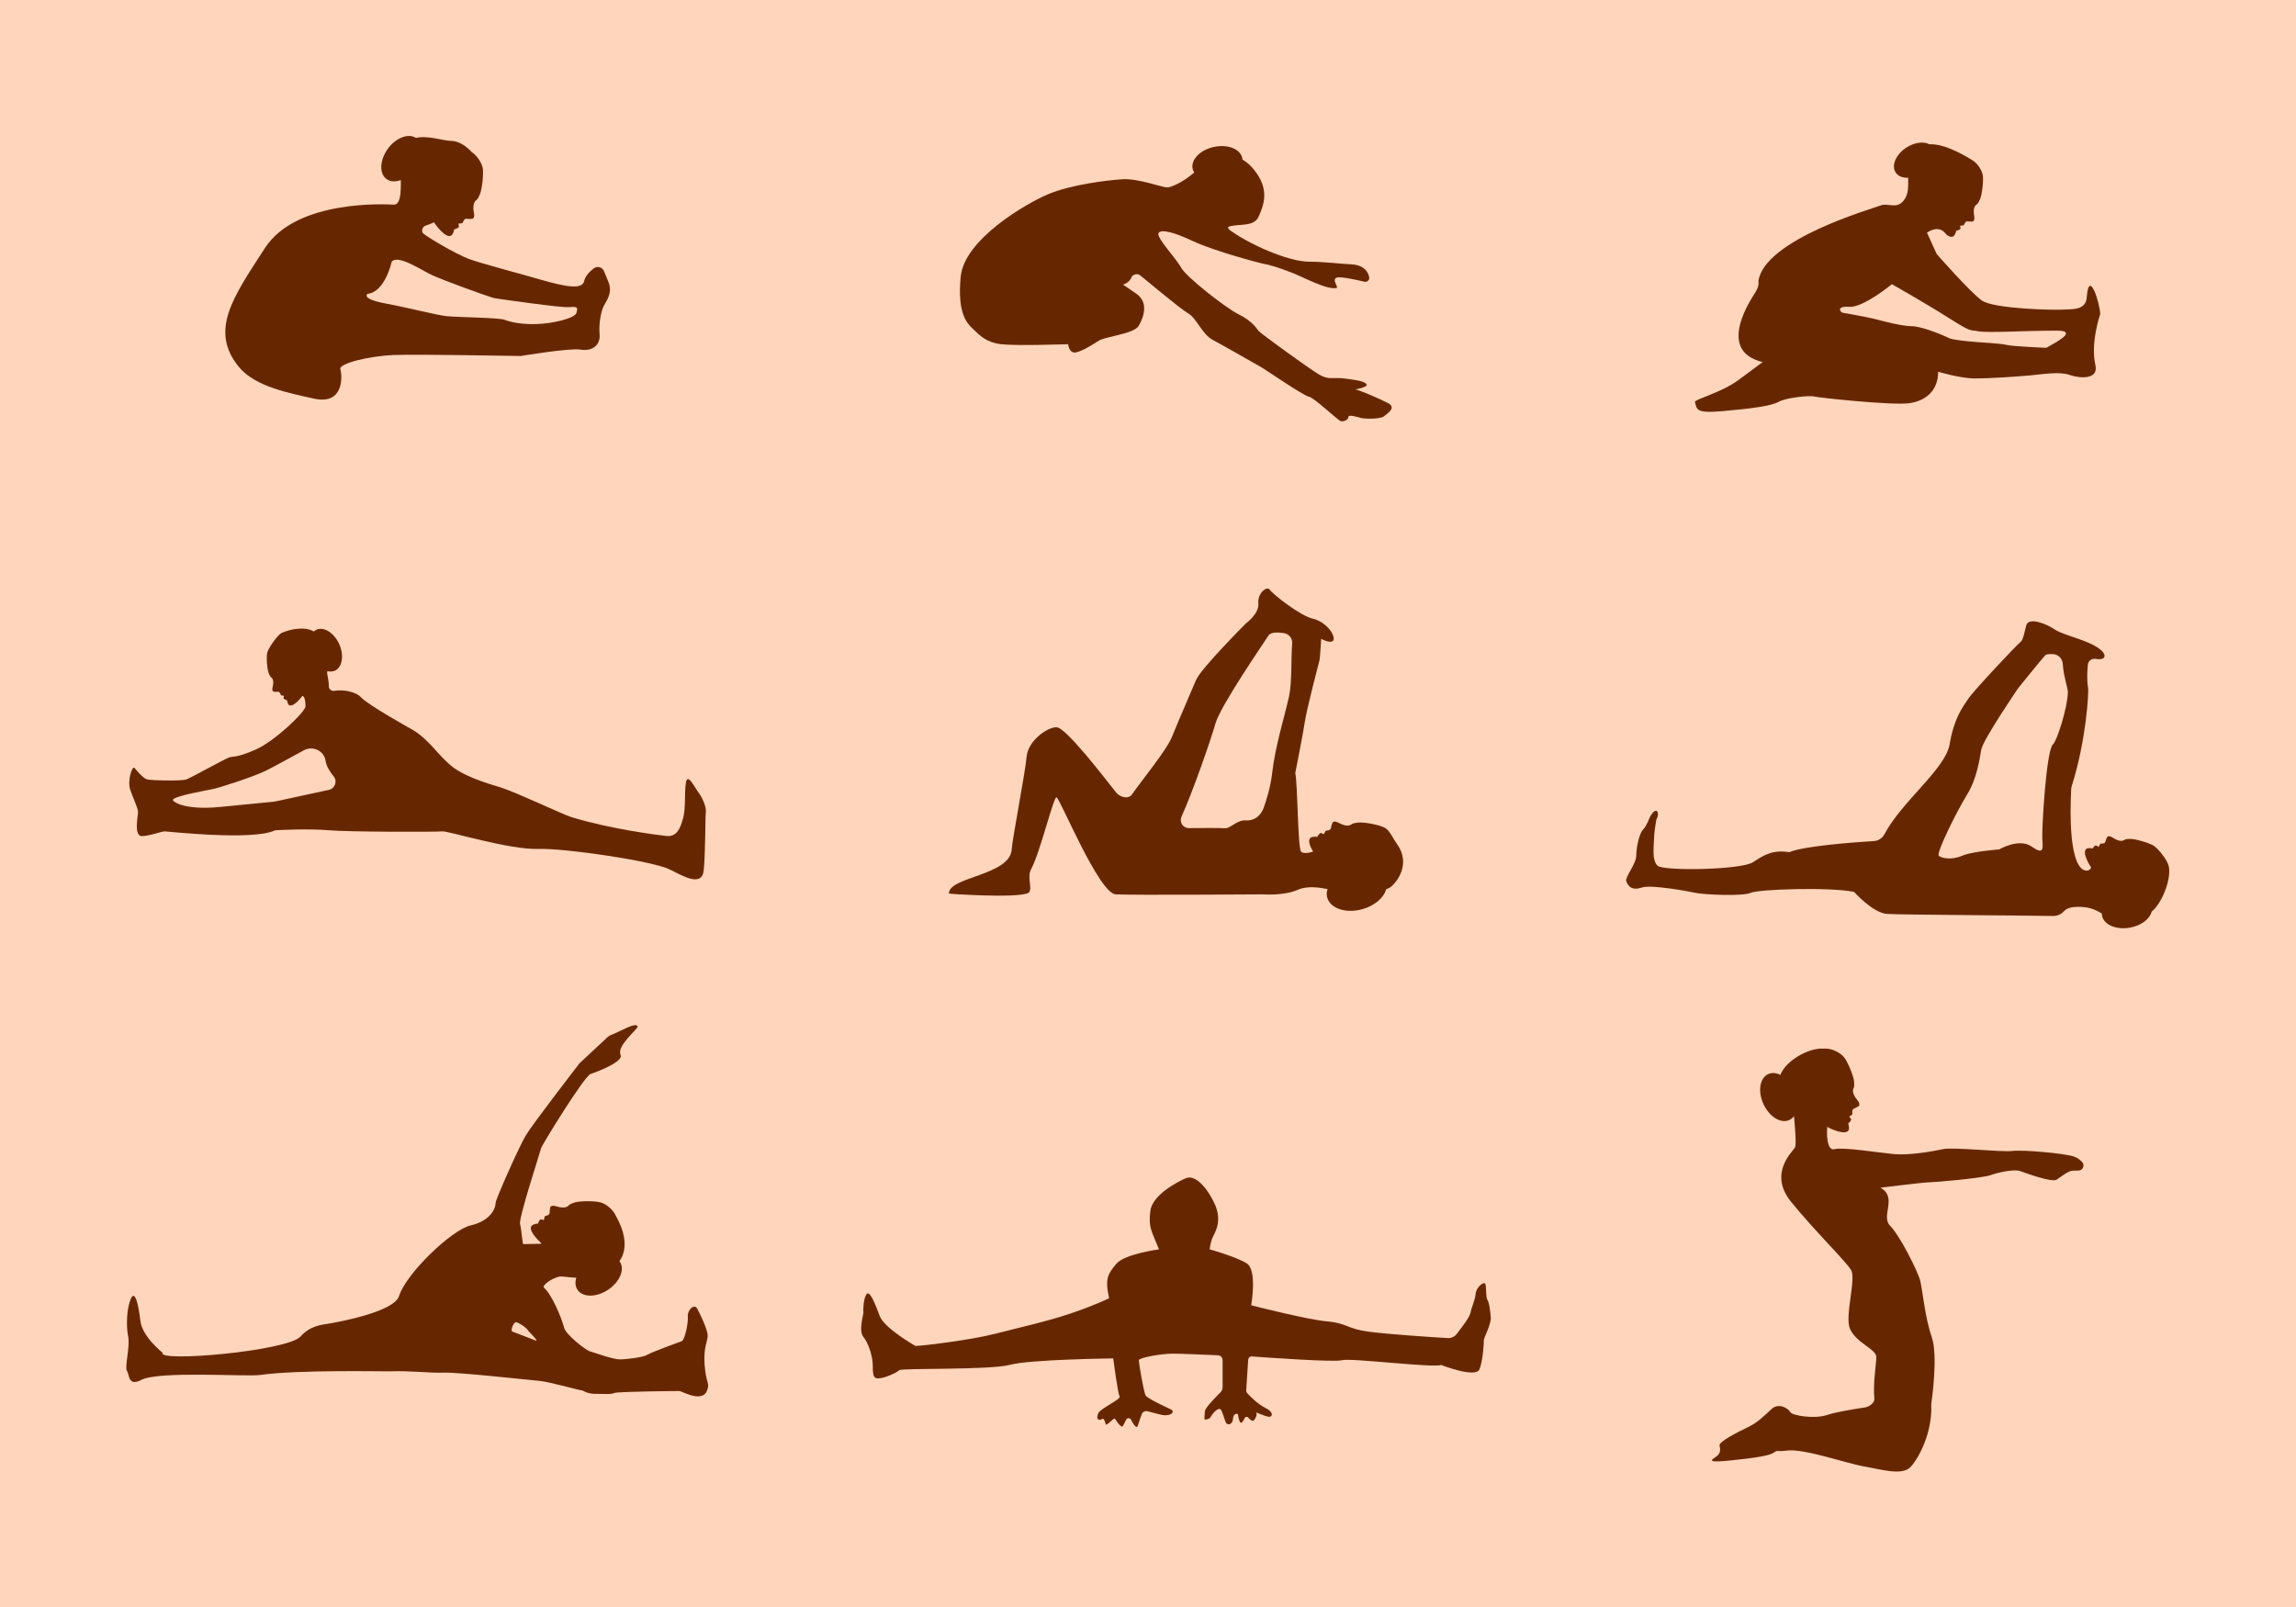 <?xml version="1.0" encoding="utf-8"?>
<!-- Generator: Adobe Illustrator 20.1.0, SVG Export Plug-In . SVG Version: 6.00 Build 0)  -->
<svg version="1.0" id="Layer_1" xmlns="http://www.w3.org/2000/svg" xmlns:xlink="http://www.w3.org/1999/xlink" x="0px" y="0px"
	 width="1400px" height="980px" viewBox="0 0 1400 980" enable-background="new 0 0 1400 980" xml:space="preserve">
<rect fill="#FFD5BB" width="1400" height="980"/>
<g>
	<path fill="#662700" d="M706.7,761.9c0,0-21,2.8-26,8.8c-5,6.1-7.2,8.8-4.4,21c0,0-8.8,4.4-23.8,9.4c-14.9,5-30.4,8.3-45.4,12.2
		c-14.9,3.9-45.1,7.5-48.9,7.5c0,0-19.1-10.8-21.8-18.3c-2.8-7.5-6.1-15.8-8-13.3c-1.9,2.5-2.2,10-1.9,10.8
		c0.3,0.8-3.2,11.3-0.1,15.2c3.1,3.9,5.1,10.5,5.6,14.9c0.6,4.4-0.8,10.5,3.3,10.5c4.1,0,11.6-3.6,13-5c1.4-1.4,55.6,0,67.6-3.3
		c12-3.3,62.9-3.9,62.9-3.9s2.8,21.6,3.9,23.2c1.1,1.7-11.6,7.2-13,10.2c-1.4,3-0.3,5,2.2,3.6c2.1-1.1,1.7,4.1,3,3.3
		c0.6-0.3,2.7-2.2,3.6-3c1.2-1.1,1.3-0.6,2.2,0.7c1.2,1.9,3.4,4.7,4.1,3c0.4-0.9,1.4-2.6,1.8-3.5c0.5-1.3,2.3-1.4,3-0.2
		c1.5,2.8,3.5,6.1,4.2,3.7c0.6-2.2,1.7-5,2.4-7c0.5-1.4,2-2.1,3.4-1.8c3.4,0.8,9.1,2.5,10.5,2.5c5.3,0,5.9-2.6,3.9-3.6
		c-3.8-1.8-14.4-6.6-15.5-8.6s-4.1-19.6-4.1-21.3s13.8-4.1,20.7-4.1c5.5,0,21.2,0.7,27.6,1c1.6,0.1,2.8,1.4,2.8,3V846
		c0,1.2-0.5,2.3-1.3,3.1c-2.8,2.8-9.3,9.3-9.5,11.5c-0.3,2.8-0.3,5-0.3,5s2.8,0.6,4.1-1.9c1.4-2.5,4.1-5,5.5-4.4
		c1.4,0.6,2.8,7.7,3.9,8.8c1.1,1.1,3.7,0.4,3.9-2.8c0.3-4,3-3,3-3s0.8,6.1,2.2,5.3c0.7-0.4,1.5-1.8,2-2.9c0.4-0.8,1.4-0.9,2-0.3
		c1.1,1.2,2.6,2.6,3.5,1.8c1.4-1.4,2.2-3.9,1.4-4.7c-0.8-0.8,5.8,2.5,8,2.5c2.2,0,2.8-3-2.5-5.5c-4.1-2-9-6.8-10.8-8.8
		c-0.5-0.5-0.8-1.3-0.7-2l1.2-18.6c0.1-1.1,1.1-2,2.2-1.9c9.7,0.7,50.1,3.6,55,2.3c5.5-1.5,55.3,4.8,60.5,2.9c0,0,21.2,8.4,23.4,2.5
		c2.2-5.9,2.6-16.6,2.6-17.8c0-1.2,4.6-9.8,4.2-13.8c-0.4-4.1-0.9-9-2-10.5s-0.6-7.9-1.3-9.8c-0.7-1.8-5.5,1.8-5.9,5.9
		c-0.4,4.1-2.7,8.9-2.9,10.7c-0.6,3.9-5.6,9.7-8.5,13.7c-1.3,1.8-3.5,2.9-5.8,2.7c-10.2-0.6-37.1-2.4-48-3.9
		c-13.6-1.8-13.1-5.2-25.6-6.3c-11.7-1-46.1-9.8-46.1-9.8s3.9-21.6-2.8-25.6c-6.6-4.1-22.5-8.5-22.5-8.5s0.4-3.7,1.5-6.6
		c1.1-2.9,7-10.3,1.1-22.1c-5.9-11.8-12.5-16.6-17-14.7c-4.4,1.8-20.6,9.9-21.8,20.1C700.2,748.6,702.1,750.4,706.7,761.9z"/>
	<path fill="#662700" d="M1269.7,708.8c-1.3-1.5-3.1-2.9-5.4-3.6c-6.1-1.9-30.4-4.1-37.3-3.3c-6.9,0.8-36-2.5-42.3-1.1
		c-6.4,1.4-21,3.9-29.9,3c-8.8-0.8-31.2-4.4-36.2-3c-4.9,1.4-4.9-10.7-4.3-14c0.1,0.4,0.3,0.7,0.5,0.8c0,0,11.1,5.7,12.6,1.2
		c0,0,0.2-2.4-0.5-3.5c0,0,2.2-2,1.8-2.8c-0.4-0.7-1-1.5-1.2-1.5c-0.2,0,2-1.1,2-1.6c0-0.5-0.4-2.6,0.7-3.2c1.1-0.5,3.3-1.5,3.5-2.1
		c0.1-0.6,0.3-1.4-1-3c-1.3-1.6-3.9-5-2.4-7.6c0,0,0.6-0.8,0.2-4.3c-0.4-3.4-4-12-6.1-14.5c-2.2-2.6-6.9-5.2-11-5.2
		c-0.7,0-1.3,0-1.8,0c-0.1,0-0.1,0-0.1,0c-8.5-0.5-22.5,7.1-25.9,16c-2.5-1.3-5.2-1.5-7.4-0.5c-5.2,2.4-6.5,10.6-2.9,18.3
		c3.6,7.8,10.6,12.1,15.8,9.7c1.1-0.5,2-1.3,2.8-2.3c0.6,6.2,1.5,17.2,0.7,18.9c-1.1,2.4-16.8,15.7-2.4,33.4
		c14.4,17.7,33.2,36,36.5,41.5c3.3,5.5-4.1,28.2-0.6,36c3.9,8.6,16,12.2,16,17.1c0,4.1-2.1,16.4-1.2,25.2c0.3,2.7-3.1,5.1-5.7,5.5
		c-6.7,1-17.8,2.8-23.1,4.6c-7.7,2.6-21.4,0.4-22.5-1.8c-1.1-2.2-7-5.9-11.4-1.8c-4.4,4.1-8.8,8.5-14.7,11.2
		c-5.9,2.8-17.3,8.7-17,10.9c0.4,2.2,1.1,4.8-2.2,7c-3.3,2.2-5.5,3.7,9.2,2.2c14.7-1.5,23.6-2.9,26.2-4.8c2.6-1.8,0.7-0.3,8-1.2
		c10.4-1.3,36.2,7.8,46.9,9.7c10.7,1.8,23.2,5.8,28.4,0.3c5.1-5.5,13.3-21,12.6-37.8c0-0.2,0-0.3,0-0.5c0.4-2.8,4.2-29.7,0.3-40.9
		c-4.1-11.8-5.6-28.4-7-34.3c-1.5-5.9-12.5-27.7-18.4-33.6s4.8-17.3-5.9-23.2c0,0,26.5-3.3,29.9-3.3c3.3,0,32.2-2.5,37.4-4.4
		c5.3-1.9,14.4-3.6,17.7-2.5s19.4,7.2,22.4,5.3c3-1.9,7.2-5.5,10-5.5c1,0,2.4,0,3.8-0.1C1270,713.6,1271.3,710.6,1269.7,708.8z"/>
	<path fill="#662700" d="M1280.6,191.6c0-6.2-6.9-28.5-8.2-10.2c-0.6,8.1-9.2,7-14.4,7.4c-5.2,0.4-42.1-0.4-49.5-5.5
		c-7.3-5.2-27.6-28.4-27.6-28.4l-5.9-13c0,0,6.7-5.2,11.2,0.4c1.6,1.9,3.9,2.8,5.3,1.5c0,0,1.3-1.9,1.2-3c0,0,2.7-0.7,2.7-1.4
		c0-0.6-0.1-1.3-0.2-1.6c0-0.1,0.1-0.1,0.1-0.2c0.5,0,2,0,2.2-0.4c0.2-0.4,0.9-2.3,2-2.2c1.1,0.1,3.4,0.3,3.8-0.2
		c0.4-0.4,0.8-1,0.5-2.9c-0.3-1.9-0.9-5.8,1.5-7.2c0,0,0.9-0.4,2.1-3.4s2.2-11.5,1.6-14.5c-0.6-3.1-3.2-7.3-6.5-9.2
		c-1.6-0.9-15.7-10.2-26-9.6c-3.5-1.9-9.1-1.2-14.1,2c-6.4,4.2-9.3,11-6.5,15.2c1.5,2.3,4.3,3.3,7.6,3.2c0,5.2,0.5,9.9-2.8,14
		c-4.4,5.4-9.6,1.1-14,2.9c-4.4,1.8-70.8,20.6-74.5,46.1c0,0,0.7,2.6-1.5,6.3c-2.2,3.7-25.1,36.1,4.1,43.1c0,0-4.4,3.2-14.7,10.9
		c-10.3,7.7-27,11.9-26.6,13.4c1.3,4.5,0.1,7.1,17.1,5.6c17-1.5,29.4-3.1,33.8-5.6c4.4-2.6,19.2-4.1,21.8-3.3
		c2.6,0.7,47.2,5.5,57.9,4.1c10.7-1.5,17.7-8.1,17.7-19.2c0,0,13.6,4.1,22.5,4.1c8.8,0,24.7-1.1,32.8-1.8c8.1-0.7,18.4-2.6,24.7-0.4
		c6.3,2.2,17.9,3.1,15.9-5.9C1274.5,209.3,1280.6,191.6,1280.6,191.6z M1247.7,212.1c0,0-21-0.8-24.9-1.9
		c-3.9-1.1-29.6-1.7-34.6-4.1c-5-2.5-17.1-7.2-22.7-7.2s-16.3-2.8-21.3-4.1c-5-1.4-19.6-3.9-20.7-4.1c-1.1-0.3-4.4-4.1,4.1-3.6
		c8.6,0.6,26-13.8,26-13.8s20.5,11.6,34.8,20.7c14.4,9.1,12.4,6.9,17.7,8c5.3,1.1,31-0.3,39.8-0.3s14.1-0.6,13.8,1.9
		C1259.6,206,1247.7,212.1,1247.7,212.1z"/>
	<path fill="#662700" d="M846.3,245.8c-5.3-2.8-18.3-8.3-19.9-8.3c0,0,7.7-1.4,6.9-3c-0.8-1.7-4.4-2.5-12.7-3.6
		c-8.3-1.1-10.2,1.1-16.3-2.5c-6.1-3.6-35.4-24.9-36.8-26.5c-1.4-1.7-3.9-6.1-12.2-10.2c-8.3-4.1-32.4-23.2-35.1-28.5
		c-2.8-5.3-15.2-18.3-13.8-21c1.4-2.8,10.2-0.3,20.7,4.7c14.1,6.6,42,13.7,42.6,13.8c4.6,0.8,10,2.4,19.3,6.1
		c5.1,2,20.7,10.3,26,8.8c1.4-0.4-3.2-5.2,0.1-6.3c2.5-0.8,12.3,1.4,16.8,2.5c1.6,0.4,3.2-0.9,3-2.5c-0.4-3.2-3-7.7-10.9-8.1
		c-6-0.2-16-1.6-25.5-1.6c-13.7,0-37.6-11.4-46.7-18c0,0-5.1-2.8-1.9-3.6c6.4-1.6,15,0.4,17.7-6.2c2.8-6.6,6.9-15.9-2.8-28.1
		c-2.2-2.8-4.6-4.9-7.2-6.4c0-0.3-0.1-0.6-0.1-0.9c-1.2-5.6-8.9-8.6-17.3-6.8s-14.1,7.7-13,13.3c0.2,0.8,0.5,1.6,1,2.3
		c-6.8,5.9-14.1,9.1-16.5,9.1c-3,0-17.4-5.5-27.1-5c-9.7,0.6-31.5,3.3-45.4,9.1c-13.8,5.8-51.2,27.7-53.4,50.3
		c-2.2,22.7,3.9,28.5,7.7,32.1s7.7,8,16.9,9.1c9.1,1.1,40.9,0,40.9,0s0.6,5.8,4.7,5c4.1-0.8,10.2-4.7,14.1-7.2
		c3.9-2.5,21.6-4.1,24.3-9.1c2.8-5,6.4-14.1-1.7-19.6c-8-5.5-8-5.5-8-5.5s3.9-0.6,5.5-5c0,0,2.5-2.5,5-0.6
		c2.5,1.9,24.1,20.2,29.3,23.2c5.3,3,8.3,12.7,15.2,16.3c6.9,3.6,26.8,15.2,28.5,16c1.7,0.8,27.1,18.3,29.9,18.5
		c2.8,0.3,17.7,14.4,19.4,14.9c1.7,0.6,4.7-0.8,4.7-2.5c0-1.7,5.5,0,7.7,0.6c2.2,0.6,11.9,0.8,14.1-1.1
		C846.3,251.9,851.6,248.6,846.3,245.8z"/>
	<path fill="#662700" d="M371.2,172.5c-1-2.7-2.1-5.2-3-7.3c-1.1-2.4-4.1-3.1-6.2-1.5c-2.5,2-5.2,4.7-5.8,7.7
		c-1.1,5.5-12,3.3-26-0.7c-14-4.1-36.9-10-44.6-12.9c-7.7-2.9-27.7-14.6-28-16c-0.4-1.5-0.2-3.6,2.4-4.4c0,0,1.8-0.5,4.8-1.9
		c0,0.2,0,0.4,0.1,0.5c0,0,7.2,10.6,10.7,7.3c0,0,1.4-2.1,1.3-3.4c0,0,2.9-0.8,2.9-1.6s-0.2-1.8-0.3-1.9c-0.1-0.1,2.3-0.1,2.6-0.5
		c0.2-0.4,0.9-2.6,2.2-2.5c1.3,0.1,3.7,0.3,4.2-0.2c0.4-0.5,0.9-1.1,0.5-3.2c-0.4-2.1-1-6.3,1.5-8c0,0,0.9-0.5,2.2-3.7
		c1.3-3.3,2.3-12.7,1.6-16c-0.7-3.2-3.4-7.4-6.7-9.6c-3.7-4.1-8.4-6.8-12.6-6.8c-4.5,0-14.1-3.5-21.4-1.8c-4.6-3-12.2-0.1-17.1,6.6
		c-5,6.9-5.4,15.2-0.8,18.5c2.3,1.7,5.5,1.8,8.7,0.6c0.1,8-0.2,15.2-4.4,15c-3.8-0.2-59-3.5-78.4,26.4c-19.4,29.9-34.1,50.3-16,72.5
		c10,12.3,31.4,16.1,45.9,19.4c18.8,4.1,17.1-14.7,16-18c-1.1-3.3,17.1-8,32.6-8.6c15.5-0.6,72.5,0.6,77.4,0.6c0,0,29.9-5,36.5-3.9
		c6.6,1.1,12.2-2.2,11.6-9.4c-0.6-7.2,1.1-14.9,2.8-17.7C370.1,183,373.4,178.6,371.2,172.5z M351.5,190.8c-0.9,3.3-14.4,6.5-24,6.8
		c-9.6,0.4-16.6-1.3-19.9-2.6c-3.3-1.3-28.6-1.5-35.2-2.2c-6.6-0.7-21.8-4.8-37.2-7.7c-15.5-2.9-11.1-5.9-11.1-5.9
		c10.8-1.2,14.7-19.5,14.7-19.5c3.6-5,19.1,5.6,24.7,8.1c7.2,3.3,32.6,12.5,37.1,13.8c0.4,0.1,0.9,0.2,1.3,0.3
		c5.3,0.8,40.1,5.8,45,5.4C352.4,186.9,352.4,187.4,351.5,190.8z"/>
	<path fill="#662700" d="M426.4,484c-2.6-3.3-7-12.9-8.1-7c-1.1,5.9,0,15.5-1.8,22.1c-1.8,6.6-4.1,11.4-10.3,10.7
		c-6.3-0.7-34.8-4.4-58.1-11.6c-4.9-1.5-32.5-14.7-42.8-18c-2.7-0.9-19.4-5.3-28.5-11.9c-9.1-6.6-14.6-17.1-25.5-23.4
		c0,0-26.5-14.7-31-19.5c-3.5-3.8-11.3-5-16.4-4.1c-1.8,0.3-3.4-1-3.4-2.8c0.1-2.5-0.8-6.3-1-7.8c-0.1-0.4,0-0.9,0.1-1.4
		c1.6,0.4,3.2,0.3,4.6-0.3c4.6-2.1,5.7-9.4,2.6-16.3c-3.2-6.9-9.4-10.8-14-8.6c-0.5,0.2-1,0.6-1.5,1c-3.2-1.9-6.8-2-11.2-1.5
		c-2.4,0.3-6.5,1.5-8.2,2.3c-2.9,1.4-8.3,9.5-8.9,12c-0.7,2.5-0.2,9.7,0.7,12.2c0.9,2.5,1.6,2.9,1.6,2.9c1.9,1.3,1.3,4.5,0.9,6.1
		c-0.4,1.6,0,2.1,0.3,2.5c0.3,0.4,2.2,0.3,3.2,0.3c1,0,1.4,1.6,1.6,2c0.2,0.3,2.1,0.4,1.9,0.5c-0.1,0.1-0.3,0.8-0.3,1.4
		c0,0.6,2.2,1.3,2.2,1.3c-0.1,1,0.8,2.6,0.8,2.6c2.6,2.6,8.4-5.2,8.4-5.2c0,0,0-0.1,0-0.1c0.1,0,0.2,0,0.2,0
		c1.1,0.2,1.8,2.9,1.8,6.3c0,3.3-18.8,21.4-30.6,26.5c-11.8,5.2-13.3,3.7-16.2,4.8c-2.9,1.1-22.9,12.2-25.8,13.3
		c-2.9,1.1-21.4,0.7-24,0c-2.6-0.7-6.3-5.5-7.7-7c-1.5-1.5-4.4,8.1-2.6,13.3c1.8,5.2,4.8,11.4,4.8,13.6c0,2.2-2.9,15.1,2.6,14.7
		c5.5-0.4,11.8-2.9,13.6-2.9c1.8,0,53,5.8,67-0.5c0.3-0.1,0.6-0.2,1-0.2c3.1-0.2,20.2-1,31.6,0c12.5,1.1,66.4,1.1,69.7,0.7
		c3.3-0.4,40.8,11.3,58.6,10.7c16.2-0.5,69.4,7.3,80,12.5c7.8,3.8,19.7,11.2,20.8,0.5c1.1-10.7,0.9-33.6,1.3-35.5
		C430.8,493.2,428.9,487.4,426.4,484z M200.5,481.7l-31.9,6.9c-0.6,0.1-1.1,0.2-1.7,0.3c-4.8,0.5-28.4,2.8-32.6,3.2
		c-22.5,2.2-29.2-3.5-28.9-4.3c0.8-2.5,21.8-6,24.8-6.7c4.9-1.1,24.9-7.6,32.1-11.2c4.9-2.4,15.8-8.5,22.9-12.3
		c5.4-3,12.3,0.1,13.3,6.2c0,0.1,0,0.1,0,0.2c0.5,3.2,2.6,6.6,4.9,9.4C205.9,476.3,204.3,480.9,200.5,481.7z"/>
	<path fill="#662700" d="M1322.2,527.5c-1.1-3.6-6.3-10-8.9-11.7c-2.6-1.7-10.8-4.1-14-4.2c-3.2-0.1-3.9,0.6-3.9,0.6
		c-2.3,1.6-5.6-0.4-7.2-1.4c-1.6-1-2.3-0.9-2.9-0.7c-0.6,0.2-1.3,2.3-1.6,3.4c-0.4,1.1-2.4,0.9-2.8,1c-0.5,0.1-1.2,2.1-1.3,2
		c-0.1-0.2-0.8-0.7-1.5-0.9c-0.7-0.3-2.3,1.9-2.3,1.9c-1-0.6-3.2-0.1-3.2-0.1c-4,1.9,2.4,11.5,2.4,11.5c0,0,0.1,0.1,0.1,0.1
		c-0.4,1.2-1.6,2.1-3.1,1.9c-0.6-0.1-1.2-0.2-1.7-0.5c-2.6-1.4-9.3-7.9-7.4-48.8c0-0.9,0.2-1.9,0.5-2.7c8.5-26.9,10.4-56.5,9.8-59.7
		c-0.8-4.5-0.5-10-0.1-13.9c0.2-2.3,2.4-3.9,4.7-3.5c1.8,0.3,3.8,0.4,4.8-0.5c2.2-1.9-1.1-5.8-8.6-9.1c-7.5-3.3-17.7-5.8-21.6-8.6
		c-3.9-2.8-15.5-7.7-16.9-2.2c-1.4,5.5-1.9,9.1-3.9,10.5c-1.9,1.4-28.2,29.3-31.5,34.3c-3.3,5-8.6,11.6-11.3,27.7
		c-2.6,15.1-29.1,34.7-39.8,54.9c-1.2,2.3-3.6,3.9-6.2,4.1c-11.7,0.7-43.1,3-51.8,6.8c-9.8-1.6-15.2,1.5-22.1,6.1
		c-7.1,4.7-54.2,5.5-58.1,2.2c-3.9-3.3-2.2-13.6-2.2-17.1c0-3.6,1.4-11.3,1.4-11.3c2.3-3.6,0.2-9-4.1-1.1c0,0-1.9,5.3-4.1,7.5
		c-2.2,2.2-4.1,10.8-4.1,15.8s-6.9,13.1-6.1,15.5c1.2,3.5,3.7,5.9,9.7,3.9c5.3-1.8,27.7,2.2,32.6,3.3c5,1.1,29,2.2,33.5,0
		c4.4-2.2,48.1-3.7,63.1-0.6c0,0,11.4,12.7,19.9,13.4c7.3,0.6,81.6,0.9,101.5,1.3c2.6,0,5-1.1,6.7-3c1.6-1.8,4.8-2.6,8.5-2.6
		c6.6,0.1,9.8,1.3,14.2,3.9c0.1,0.1,0.2,0.1,0.3,0.2c0,0.4,0,0.8,0.1,1.2c1,5.6,8.6,8.9,17,7.4c6.9-1.2,12.2-5.3,13.3-9.8
		C1318.2,551,1324.6,535.3,1322.2,527.5z M1251.9,453.8c-4.2,3.4-6.9,51.2-6.6,57.2c0.3,6.1,1.4,10.8-6.4,5.3
		c-7.7-5.5-19.9,1.7-19.9,1.7s-16.5,1.2-22.7,3.9c-6.5,2.8-12.5,1.4-14.1,0c-1.8-1.6,11.1-27.4,17.1-37.1c6.1-9.7,7.7-21.6,8.8-27.7
		c1.1-6.1,22.4-37.3,22.4-37.3s14.9-18.5,16.6-20.2c0.7-0.7,2.6-0.8,4.6-0.7c3.3,0.1,5.9,2.7,6.1,6c0.4,7.3,3.1,14.7,3.1,17.1
		C1260.7,431.7,1254.2,451.9,1251.9,453.8z"/>
	<path fill="#662700" d="M851.9,514.8c-2.5-3.4-4.5-8.4-7.5-10c-3-1.7-12.3-3.5-15.9-3.2c-3.5,0.3-4.3,1-4.3,1
		c-2.3,2-6.2,0.1-8.1-0.9c-1.9-1-2.6-0.7-3.2-0.4c-0.6,0.3-1.2,2.7-1.4,3.9c-0.3,1.2-2.5,1.3-3,1.4c-0.3,0.1-0.6,0.9-0.9,1.5
		c-0.2,0.2-0.5,0.4-0.6,0.6c-0.3-0.2-0.9-0.5-1.5-0.7c-0.8-0.2-2.4,2.4-2.4,2.4c-1.2-0.5-3.6,0.2-3.6,0.2c-2.5,1.5-0.7,5.6,1.2,8.7
		c-3.1,1.1-6.3,1.3-7.4,0c-2-2.4-2-41.2-3.5-47.8c0,0,4.8-24.3,5.9-31.7c1.1-7.4,8.5-35.8,8.8-36.9c0.4-1.1,1.1-13.3,1.1-13.3
		s6.8,3.7,7.6,0.4c0.7-3.3-4.9-10.9-12.7-12.7c-7.7-1.7-24.8-15.3-26.2-17.6c-1.7-2.8-7.6,2.2-7,8.1c0.6,6.5-7.4,12.2-7.4,12.2
		s-27.7,27.7-30.6,34.7c-2.9,7-9.9,22.8-14.7,34.7c-3.3,8.1-17.2,24.9-24.4,35.1c-2.2,3.1-7.4,1.7-9.7-1.3
		c-7.4-9.3-30.6-39.7-36.3-39.7c-5.9,0-17.3,8.4-18.2,17.8c-1,11-8.7,49.9-9.1,56.7c-1.1,16-38.4,16.6-38.3,26.9
		c-1.9,0.1,40.2,3,48.1-0.2c3.6-1.5-0.8-9.4,2-14.6c5.5-10,13.6-44,15.5-43.9c1.9,0.1,25.8,58.6,36.1,59.2c10.3,0.6,90,0,90,0
		s12.5,1,21.1-2.8c5.9-2.6,13.6-1.3,18.1-0.4c-0.6,1.7-0.7,3.5-0.2,5.2c1.8,6.6,11.3,9.8,21.2,7.1c7.7-2.1,13.3-7,14.7-12.2
		c0.9-0.3,1.7-0.7,2.4-1.1C851.6,538.3,860.6,527,851.9,514.8z M786,424.7c-2.6,11.8-8.5,30.6-10.3,46.8c-0.9,7.9-3.2,15.7-5.3,21.5
		c-1.6,4.4-5.8,7.7-10.5,7.3c-5.6-0.5-9.6,5-12.9,4.8c-2.8-0.2-14.1-0.2-22.1-0.1c-3.6,0-5.9-3.6-4.5-6.9
		c7.1-15.7,18.2-47.8,20.7-56.8c2.9-10.7,29.9-49.8,32.4-53.8c1.4-2.1,5.6-2,9.4-1.4c3.1,0.5,5.3,3.2,5,6.4
		C787.2,400.3,787.9,416,786,424.7z"/>
	<path fill="#662700" d="M429.6,831.8c-0.7-10.7,2.1-13.9,1.9-17.6c-0.2-3.7-4.6-12.9-6.4-16.2c-1.8-3.3-6.1,1.1-5.7,4.8
		c0.4,3.7-1.8,14.4-3.7,15.1c-1.8,0.7-18.8,6.8-21,8.3c-2.2,1.5-12.7,2.8-16.8,2.8c-4.1,0-15.7-4.2-18.2-4.9
		c-2.6-0.7-14.7-10.3-15.7-14.3c-1.8-7-7.9-20.8-12.3-24.5c-1.4-1.2,4.3-5.7,9.4-6.8c1.2-0.3,5.4,0.5,10.3,0.7
		c-0.8,2.7-0.7,5.2,0.7,7.3c3.1,4.8,11.4,4.8,18.6,0.1c7.1-4.7,10.4-12.3,7.3-17.1c-0.1-0.1-0.2-0.3-0.3-0.4
		c7.9-11-1.4-26.1-2.1-27.5c-1.6-3.8-5.8-7.2-9-8.2c-3.2-1.1-12.4-1.1-15.8-0.2c-3.3,0.9-3.9,1.8-3.9,1.8c-1.9,2.3-5.9,1.2-7.9,0.6
		c-2-0.6-2.6-0.2-3.2,0.2c-0.5,0.4-0.6,2.8-0.7,4c0,1.2-2.2,1.7-2.7,1.8c-0.5,0.2-0.7,2.6-0.8,2.5c-0.1-0.1-1-0.4-1.8-0.5
		c-0.8-0.1-1.9,2.7-1.9,2.7c-1.3-0.3-3.4,0.9-3.4,0.9c-3.1,2.7,3.6,9.1,5.4,10.8c0.1,0.3,0.1,0.5,0.1,0.5s-10.3,0.2-10.9,0.2
		c-0.6,0-1.1-8.8-2-12.4c-0.9-3.5,12.5-44.3,12.8-46c0.3-1.7,25.9-43.3,30.1-45.3c0,0,20.6-7,18.4-11.7c-2.6-5.6,11-16,10.4-17.4
		c-1.2-2.8-11.3,3.5-16,5.2c-1.1,0.4-2.2,1.1-3,2l-16.4,15.3c0,0-28.8,37.2-32.9,44.2c-4.1,6.9-18.2,38.7-18.3,40.9
		c0,4.3-4.1,11.3-15.2,13.8c-11.7,2.7-39.3,29.3-43.7,43.1c-3.1,9.8-38,16-43.4,16.9c-3.2,0.5-10.8,1.1-16.6,7.7
		c-7.9,9-87.9,15.9-84.1,10c0,0-12.4-9.7-13.6-19.4c-1.1-9.7-3.3-19.4-5.8-13.6c-2.5,5.8-3,16-1.7,22.7c1.4,6.6-2.3,19.1-0.7,21.3
		c1.6,2.2,0.6,9.8,8.8,5.5c10.7-5.6,64-1.8,72.5-3c23.1-3.3,75.6-2.1,79.1-2.2c12.5-0.5,23.8,1.1,33,0.8c9.1-0.3,51.9,4.5,58,5
		c6.1,0.5,25.3,6,25.9,5.8c0.6-0.2,2.8,2.1,8,2.1c5.2,0,9.9,0.5,11.9-0.5c2-0.9,37.8-1.2,39.6-1.2c1.8,0,15.9,8.8,17.5-2.5
		C432.3,843.2,430.4,842.5,429.6,831.8z M326.9,817.6l-14.3-5.5c-1.6-0.3,0.2-5,1.7-5.7c-0.1-0.8,6.3,2.3,8.1,5.5
		C323.4,812.9,328.3,817.9,326.9,817.6z"/>
</g>
</svg>
